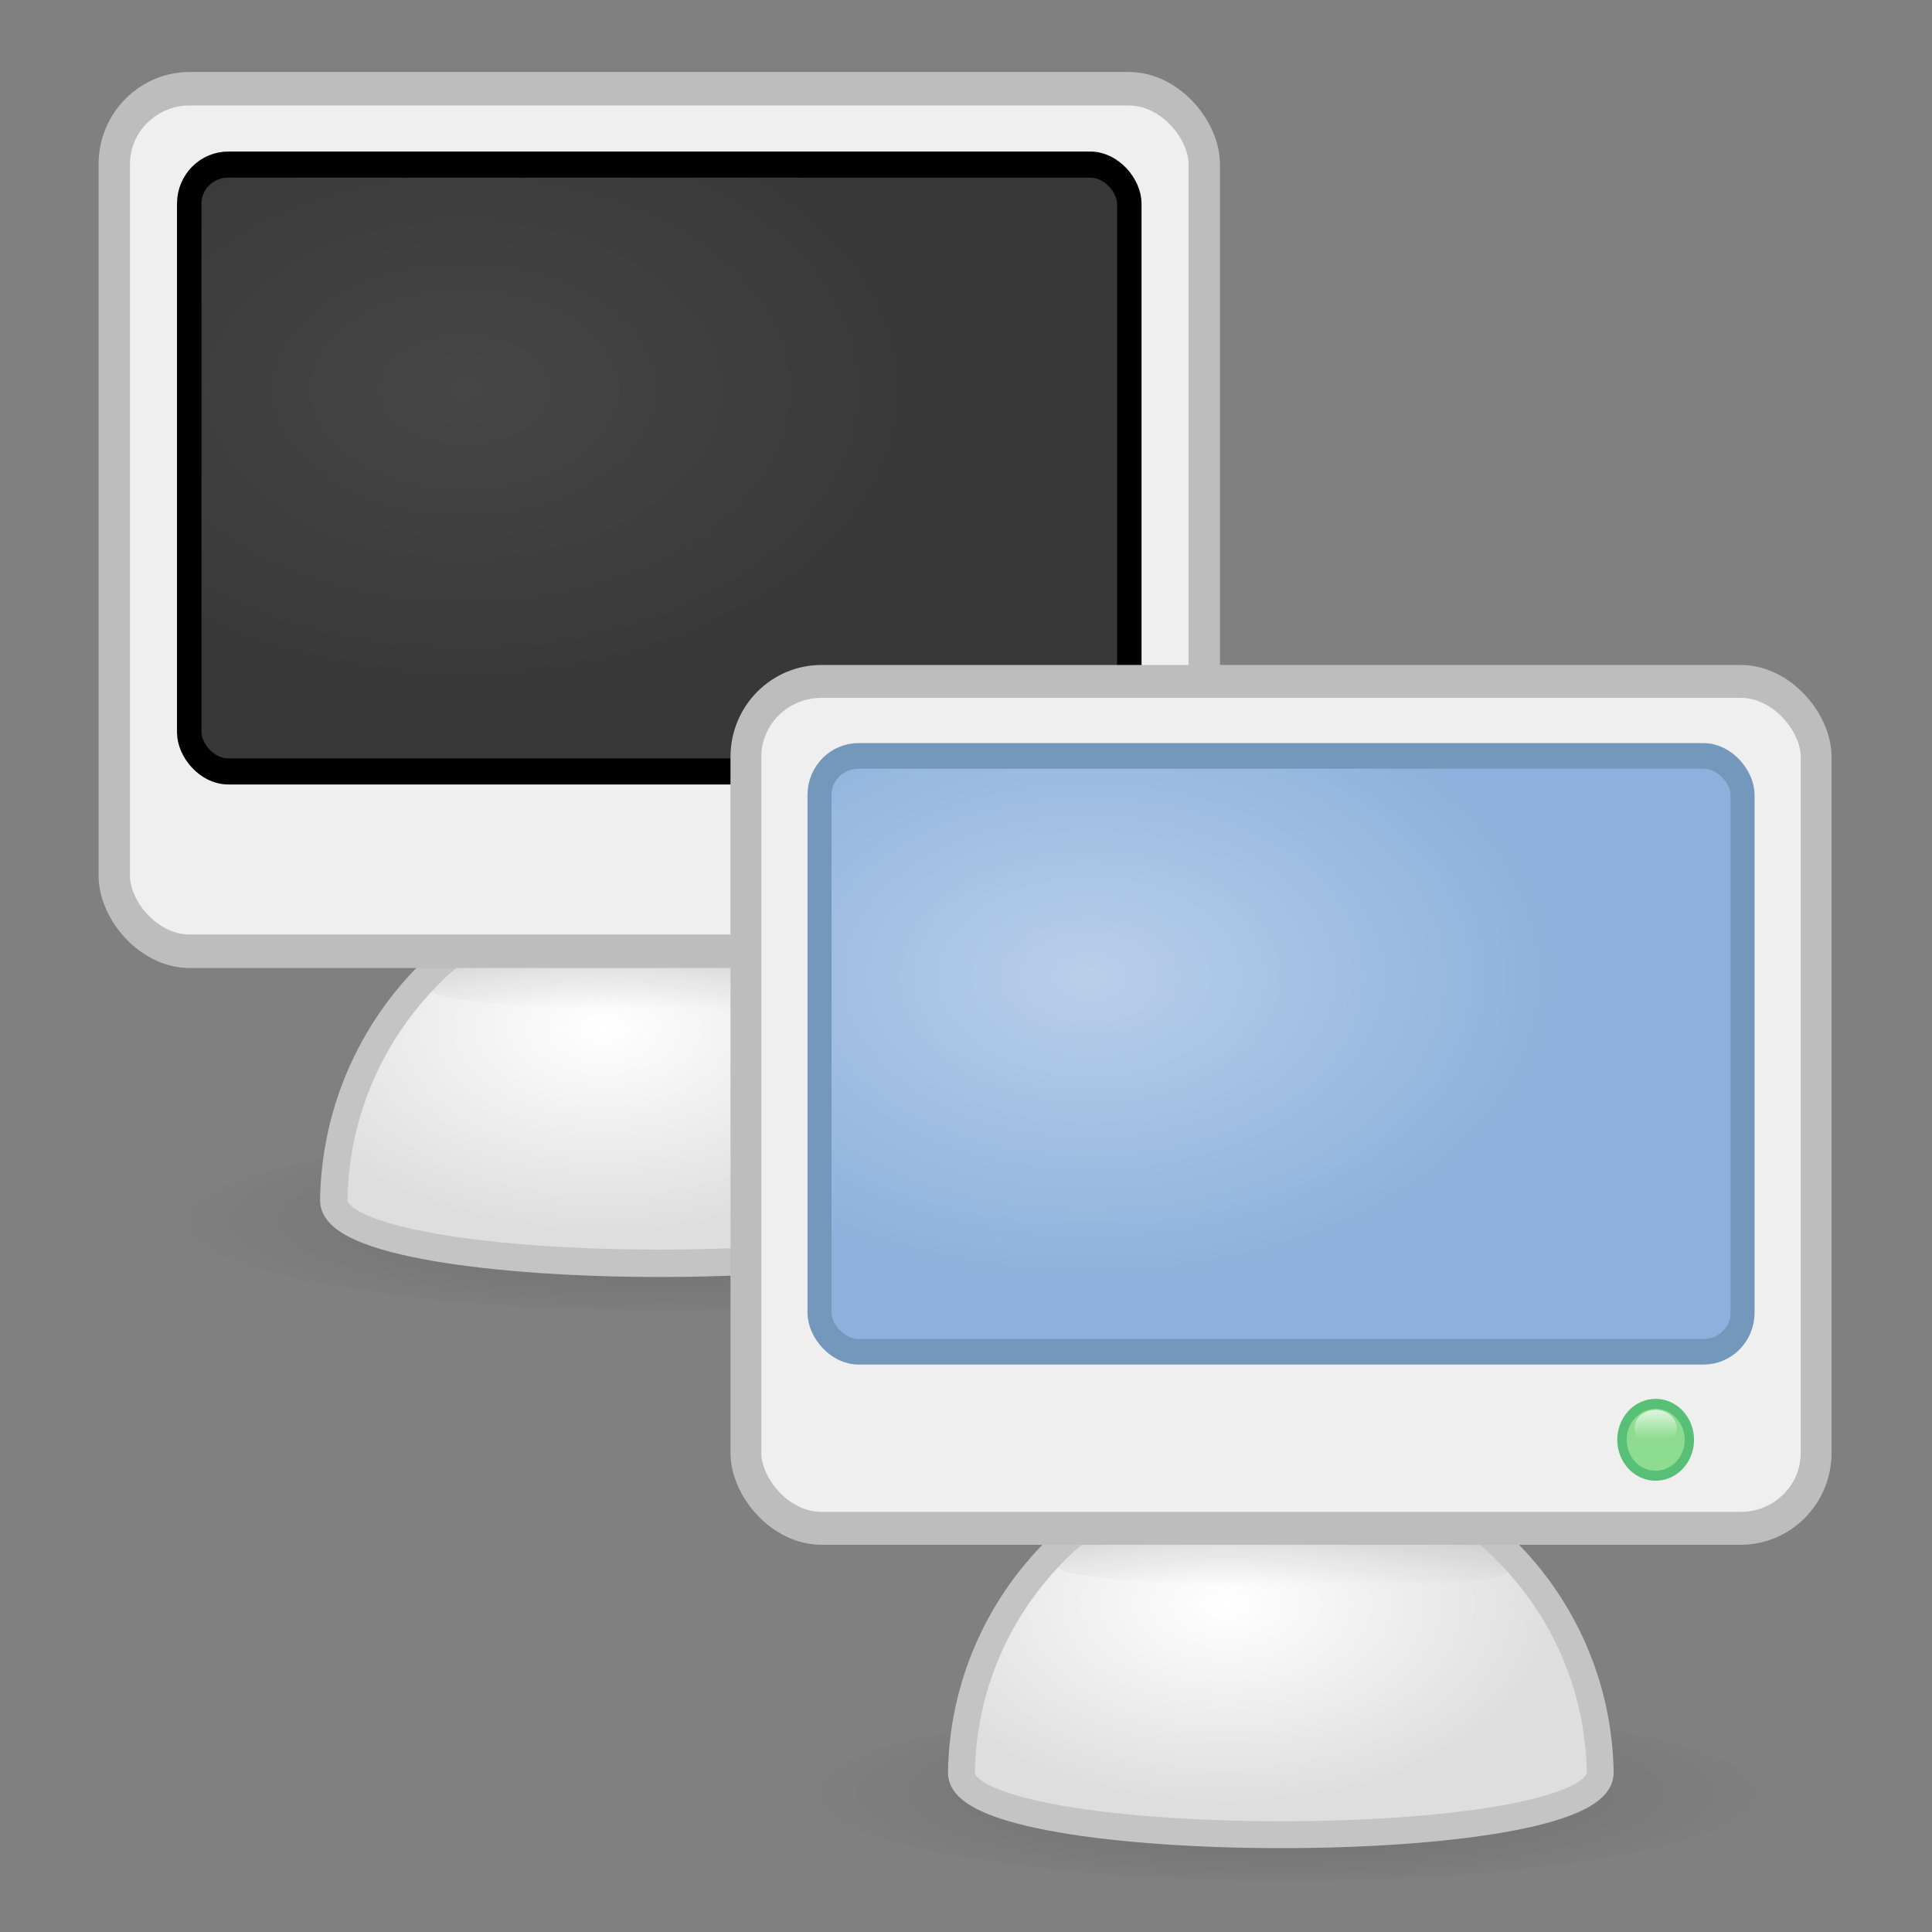 <?xml version="1.0" encoding="UTF-8" standalone="no"?>
<!-- Created with Inkscape (http://www.inkscape.org/) -->
<svg
   xmlns:dc="http://purl.org/dc/elements/1.1/"
   xmlns:cc="http://web.resource.org/cc/"
   xmlns:rdf="http://www.w3.org/1999/02/22-rdf-syntax-ns#"
   xmlns:svg="http://www.w3.org/2000/svg"
   xmlns="http://www.w3.org/2000/svg"
   xmlns:xlink="http://www.w3.org/1999/xlink"
   xmlns:sodipodi="http://inkscape.sourceforge.net/DTD/sodipodi-0.dtd"
   xmlns:inkscape="http://www.inkscape.org/namespaces/inkscape"
   width="128px"
   height="128px"
   id="svg2"
   sodipodi:version="0.32"
   inkscape:version="0.42.2"
   sodipodi:docbase="/home/silvestre/Desktop/Nuovo!/scalable/apps"
   sodipodi:docname="gnome-netstatus-tx.svg">
  <rect width="100%" height="100%" fill="#808080" stroke="none"/>
  <defs
     id="defs4">
    <linearGradient
       id="linearGradient2128">
      <stop
         id="stop2130"
         offset="0"
         style="stop-color:#464646;stop-opacity:1" />
      <stop
         id="stop2132"
         offset="1"
         style="stop-color:#383838;stop-opacity:1" />
    </linearGradient>
    <linearGradient
       inkscape:collect="always"
       id="linearGradient13134">
      <stop
         style="stop-color:#ffffff;stop-opacity:1;"
         offset="0"
         id="stop13136" />
      <stop
         style="stop-color:#ffffff;stop-opacity:0;"
         offset="1"
         id="stop13138" />
    </linearGradient>
    <linearGradient
       id="linearGradient12383">
      <stop
         style="stop-color:#000000;stop-opacity:0.51;"
         offset="0"
         id="stop12385" />
      <stop
         style="stop-color:#000000;stop-opacity:0;"
         offset="1"
         id="stop12387" />
    </linearGradient>
    <linearGradient
       id="linearGradient11645">
      <stop
         style="stop-color:#000000;stop-opacity:0.15;"
         offset="0"
         id="stop11647" />
      <stop
         style="stop-color:#000000;stop-opacity:0;"
         offset="1"
         id="stop11649" />
    </linearGradient>
    <linearGradient
       id="linearGradient10904">
      <stop
         style="stop-color:#ffffff;stop-opacity:1;"
         offset="0"
         id="stop10906" />
      <stop
         style="stop-color:#dedede;stop-opacity:1;"
         offset="1"
         id="stop10908" />
    </linearGradient>
    <linearGradient
       id="linearGradient7978">
      <stop
         style="stop-color:#b9cfea;stop-opacity:1;"
         offset="0"
         id="stop7980" />
      <stop
         style="stop-color:#8db1dc;stop-opacity:1;"
         offset="1"
         id="stop7982" />
    </linearGradient>
    <radialGradient
       inkscape:collect="always"
       xlink:href="#linearGradient11645"
       id="radialGradient1371"
       gradientUnits="userSpaceOnUse"
       gradientTransform="matrix(1,0,0,0.213,1.182627e-14,92.626)"
       cx="65.382"
       cy="117.754"
       fx="65.382"
       fy="117.754"
       r="45.901" />
    <radialGradient
       inkscape:collect="always"
       xlink:href="#linearGradient10904"
       id="radialGradient1373"
       gradientUnits="userSpaceOnUse"
       gradientTransform="matrix(0.847,0,0,0.514,10.069,50.456)"
       cx="58.596"
       cy="96.206"
       fx="58.596"
       fy="96.206"
       r="37.141" />
    <linearGradient
       inkscape:collect="always"
       xlink:href="#linearGradient12383"
       id="linearGradient1375"
       gradientUnits="userSpaceOnUse"
       x1="66.415"
       y1="73.138"
       x2="66.415"
       y2="98.196" />
    <radialGradient
       inkscape:collect="always"
       xlink:href="#linearGradient2128"
       id="radialGradient1377"
       gradientUnits="userSpaceOnUse"
       gradientTransform="matrix(1,0,0,0.614,9.467741e-15,20.958)"
       cx="46.232"
       cy="30.303"
       fx="46.232"
       fy="30.303"
       r="46.119" />
    <linearGradient
       inkscape:collect="always"
       xlink:href="#linearGradient13134"
       id="linearGradient1379"
       gradientUnits="userSpaceOnUse"
       x1="101.305"
       y1="78.879"
       x2="101.305"
       y2="82.545" />
    <radialGradient
       inkscape:collect="always"
       xlink:href="#linearGradient11645"
       id="radialGradient1392"
       gradientUnits="userSpaceOnUse"
       gradientTransform="matrix(1,0,0,0.213,9.735268e-15,92.626)"
       cx="65.382"
       cy="117.754"
       fx="65.382"
       fy="117.754"
       r="45.901" />
    <radialGradient
       inkscape:collect="always"
       xlink:href="#linearGradient10904"
       id="radialGradient1394"
       gradientUnits="userSpaceOnUse"
       gradientTransform="matrix(0.847,0,0,0.514,10.069,50.456)"
       cx="58.596"
       cy="96.206"
       fx="58.596"
       fy="96.206"
       r="37.141" />
    <linearGradient
       inkscape:collect="always"
       xlink:href="#linearGradient12383"
       id="linearGradient1396"
       gradientUnits="userSpaceOnUse"
       x1="66.415"
       y1="73.138"
       x2="66.415"
       y2="98.196" />
    <radialGradient
       inkscape:collect="always"
       xlink:href="#linearGradient7978"
       id="radialGradient1398"
       gradientUnits="userSpaceOnUse"
       gradientTransform="matrix(1,0,0,0.614,1.369022e-14,20.958)"
       cx="46.232"
       cy="30.303"
       fx="46.232"
       fy="30.303"
       r="46.119" />
    <linearGradient
       inkscape:collect="always"
       xlink:href="#linearGradient13134"
       id="linearGradient1400"
       gradientUnits="userSpaceOnUse"
       x1="101.305"
       y1="78.879"
       x2="101.305"
       y2="82.545" />
  </defs>
  <sodipodi:namedview
     id="base"
     pagecolor="#ffffff"
     bordercolor="#666666"
     borderopacity="1.0"
     inkscape:pageopacity="0.0"
     inkscape:pageshadow="2"
     inkscape:zoom="2.0495048"
     inkscape:cx="93.441142"
     inkscape:cy="53.240404"
     inkscape:document-units="px"
     inkscape:current-layer="layer1"
     showguides="true"
     inkscape:guide-bbox="true"
     inkscape:window-width="772"
     inkscape:window-height="543"
     inkscape:window-x="57"
     inkscape:window-y="152" />
  <g
     inkscape:label="Layer 1"
     inkscape:groupmode="layer"
     id="layer1">
    <g
       id="g1360"
       transform="matrix(1.159,0,0,1.159,-3.291,-0.763)">
      <g
         transform="matrix(0.616,0,0,0.616,0.558,-2.074)"
         id="g1332">
        <path
           sodipodi:type="arc"
           style="fill:url(#radialGradient1371);fill-opacity:1;stroke:none;stroke-width:3;stroke-linecap:round;stroke-linejoin:miter;stroke-miterlimit:4;stroke-dasharray:none;stroke-opacity:1"
           id="path1334"
           sodipodi:cx="65.381645"
           sodipodi:cy="117.75362"
           sodipodi:rx="44.400970"
           sodipodi:ry="8.2946863"
           d="M 109.783 117.754 A 44.401 8.295 0 1 1  20.981,117.754 A 44.401 8.295 0 1 1  109.783 117.754 z" />
        <path
           style="fill:url(#radialGradient1373);fill-opacity:1;stroke:#c4c4c4;stroke-width:2.541;stroke-linecap:round;stroke-linejoin:miter;stroke-miterlimit:4;stroke-dasharray:none;stroke-opacity:1"
           d="M 64.849,86.019 C 48.309,86.019 34.924,99.34 34.676,115.821 C 34.676,123.593 95.049,123.637 95.049,115.821 C 94.801,99.34 81.39,86.019 64.849,86.019 z "
           id="path1336"
           sodipodi:nodetypes="cccc" />
        <path
           style="fill:url(#linearGradient1375);fill-opacity:1;stroke:none;stroke-width:1.802;stroke-linecap:round;stroke-linejoin:miter;stroke-miterlimit:4;stroke-dasharray:none;stroke-opacity:1"
           d="M 64.594,88.148 C 52.165,88.148 47.126,93.045 43.882,96.345 C 43.882,98.487 86.281,98.944 86.281,96.789 C 81.823,92.195 77.022,88.148 64.594,88.148 z "
           id="path1338"
           sodipodi:nodetypes="cccc" />
      </g>
      <g
         transform="matrix(0.598,0,0,0.638,1.738,-2.325)"
         id="g1340">
        <rect
           style="fill:#efefef;fill-opacity:1;stroke:#bdbdbd;stroke-width:3;stroke-linecap:round;stroke-linejoin:miter;stroke-miterlimit:4;stroke-dasharray:none;stroke-opacity:1"
           id="rect1342"
           width="104.194"
           height="77.283"
           x="12.765"
           y="12.625"
           rx="7.222"
           ry="6.761" />
        <rect
           style="fill:url(#radialGradient1377);fill-opacity:1.0;stroke:#000000;stroke-width:2.337;stroke-linecap:round;stroke-linejoin:miter;stroke-miterlimit:4;stroke-dasharray:none;stroke-opacity:1"
           id="rect1344"
           width="89.865"
           height="54.372"
           x="19.93"
           y="19.423"
           rx="3.733"
           ry="3.496" />
        <path
           sodipodi:type="arc"
           style="fill:#8ddc8f;fill-opacity:1;stroke:#57c076;stroke-width:1;stroke-linecap:round;stroke-linejoin:miter;stroke-miterlimit:4;stroke-dasharray:none;stroke-opacity:1"
           id="path1346"
           sodipodi:cx="99.841194"
           sodipodi:cy="78.414848"
           sodipodi:rx="3.5984302"
           sodipodi:ry="3.5984302"
           d="M 103.44 78.415 A 3.598 3.598 0 1 1  96.243,78.415 A 3.598 3.598 0 1 1  103.44 78.415 z"
           transform="matrix(0.911,0,0,0.911,10.378,10.392)" />
        <path
           sodipodi:type="arc"
           style="fill:url(#linearGradient1379);fill-opacity:1;stroke:none;stroke-width:3;stroke-linecap:round;stroke-linejoin:miter;stroke-miterlimit:4;stroke-dasharray:none;stroke-opacity:1"
           id="path1348"
           sodipodi:cx="101.54178"
           sodipodi:cy="81.574127"
           sodipodi:rx="2.0485175"
           sodipodi:ry="1.6172507"
           d="M 103.59 81.574 A 2.049 1.617 0 1 1  99.493,81.574 A 2.049 1.617 0 1 1  103.59 81.574 z"
           transform="translate(-0.216,-0.819)" />
      </g>
    </g>
    <g
       id="g1381"
       transform="matrix(1.138,0,0,1.138,-11.74,-18.853)">
      <g
         transform="matrix(0.616,0,0,0.616,44.928,48.434)"
         id="g13148">
        <path
           sodipodi:type="arc"
           style="fill:url(#radialGradient1392);fill-opacity:1;stroke:none;stroke-width:3;stroke-linecap:round;stroke-linejoin:miter;stroke-miterlimit:4;stroke-dasharray:none;stroke-opacity:1"
           id="path10917"
           sodipodi:cx="65.381645"
           sodipodi:cy="117.75362"
           sodipodi:rx="44.400970"
           sodipodi:ry="8.2946863"
           d="M 109.783 117.754 A 44.401 8.295 0 1 1  20.981,117.754 A 44.401 8.295 0 1 1  109.783 117.754 z" />
        <path
           style="fill:url(#radialGradient1394);fill-opacity:1;stroke:#c4c4c4;stroke-width:2.541;stroke-linecap:round;stroke-linejoin:miter;stroke-miterlimit:4;stroke-dasharray:none;stroke-opacity:1"
           d="M 64.849,86.019 C 48.309,86.019 34.924,99.34 34.676,115.821 C 34.676,123.593 95.049,123.637 95.049,115.821 C 94.801,99.34 81.39,86.019 64.849,86.019 z "
           id="path9442"
           sodipodi:nodetypes="cccc" />
        <path
           style="fill:url(#linearGradient1396);fill-opacity:1;stroke:none;stroke-width:1.802;stroke-linecap:round;stroke-linejoin:miter;stroke-miterlimit:4;stroke-dasharray:none;stroke-opacity:1"
           d="M 64.594,88.148 C 52.165,88.148 47.126,93.045 43.882,96.345 C 43.882,98.487 86.281,98.944 86.281,96.789 C 81.823,92.195 77.022,88.148 64.594,88.148 z "
           id="path11653"
           sodipodi:nodetypes="cccc" />
      </g>
      <g
         transform="matrix(0.598,0,0,0.638,46.108,48.183)"
         id="g13142">
        <rect
           style="fill:#efefef;fill-opacity:1;stroke:#bdbdbd;stroke-width:3;stroke-linecap:round;stroke-linejoin:miter;stroke-miterlimit:4;stroke-dasharray:none;stroke-opacity:1"
           id="rect5796"
           width="104.194"
           height="77.283"
           x="12.765"
           y="12.625"
           rx="7.353"
           ry="6.884" />
        <rect
           style="fill:url(#radialGradient1398);fill-opacity:1;stroke:#7498bc;stroke-width:2.337;stroke-linecap:round;stroke-linejoin:miter;stroke-miterlimit:4;stroke-dasharray:none;stroke-opacity:1"
           id="rect6524"
           width="89.865"
           height="54.372"
           x="19.93"
           y="19.423"
           rx="3.801"
           ry="3.559" />
        <path
           sodipodi:type="arc"
           style="fill:#8ddc8f;fill-opacity:1;stroke:#57c076;stroke-width:1;stroke-linecap:round;stroke-linejoin:miter;stroke-miterlimit:4;stroke-dasharray:none;stroke-opacity:1"
           id="path8712"
           sodipodi:cx="99.841194"
           sodipodi:cy="78.414848"
           sodipodi:rx="3.5984302"
           sodipodi:ry="3.5984302"
           d="M 103.44 78.415 A 3.598 3.598 0 1 1  96.243,78.415 A 3.598 3.598 0 1 1  103.44 78.415 z"
           transform="matrix(0.911,0,0,0.911,10.378,10.392)" />
        <path
           sodipodi:type="arc"
           style="fill:url(#linearGradient1400);fill-opacity:1;stroke:none;stroke-width:3;stroke-linecap:round;stroke-linejoin:miter;stroke-miterlimit:4;stroke-dasharray:none;stroke-opacity:1"
           id="path12406"
           sodipodi:cx="101.54178"
           sodipodi:cy="81.574127"
           sodipodi:rx="2.0485175"
           sodipodi:ry="1.6172507"
           d="M 103.59 81.574 A 2.049 1.617 0 1 1  99.493,81.574 A 2.049 1.617 0 1 1  103.59 81.574 z"
           transform="translate(-0.216,-0.819)" />
      </g>
    </g>
  </g>
</svg>
